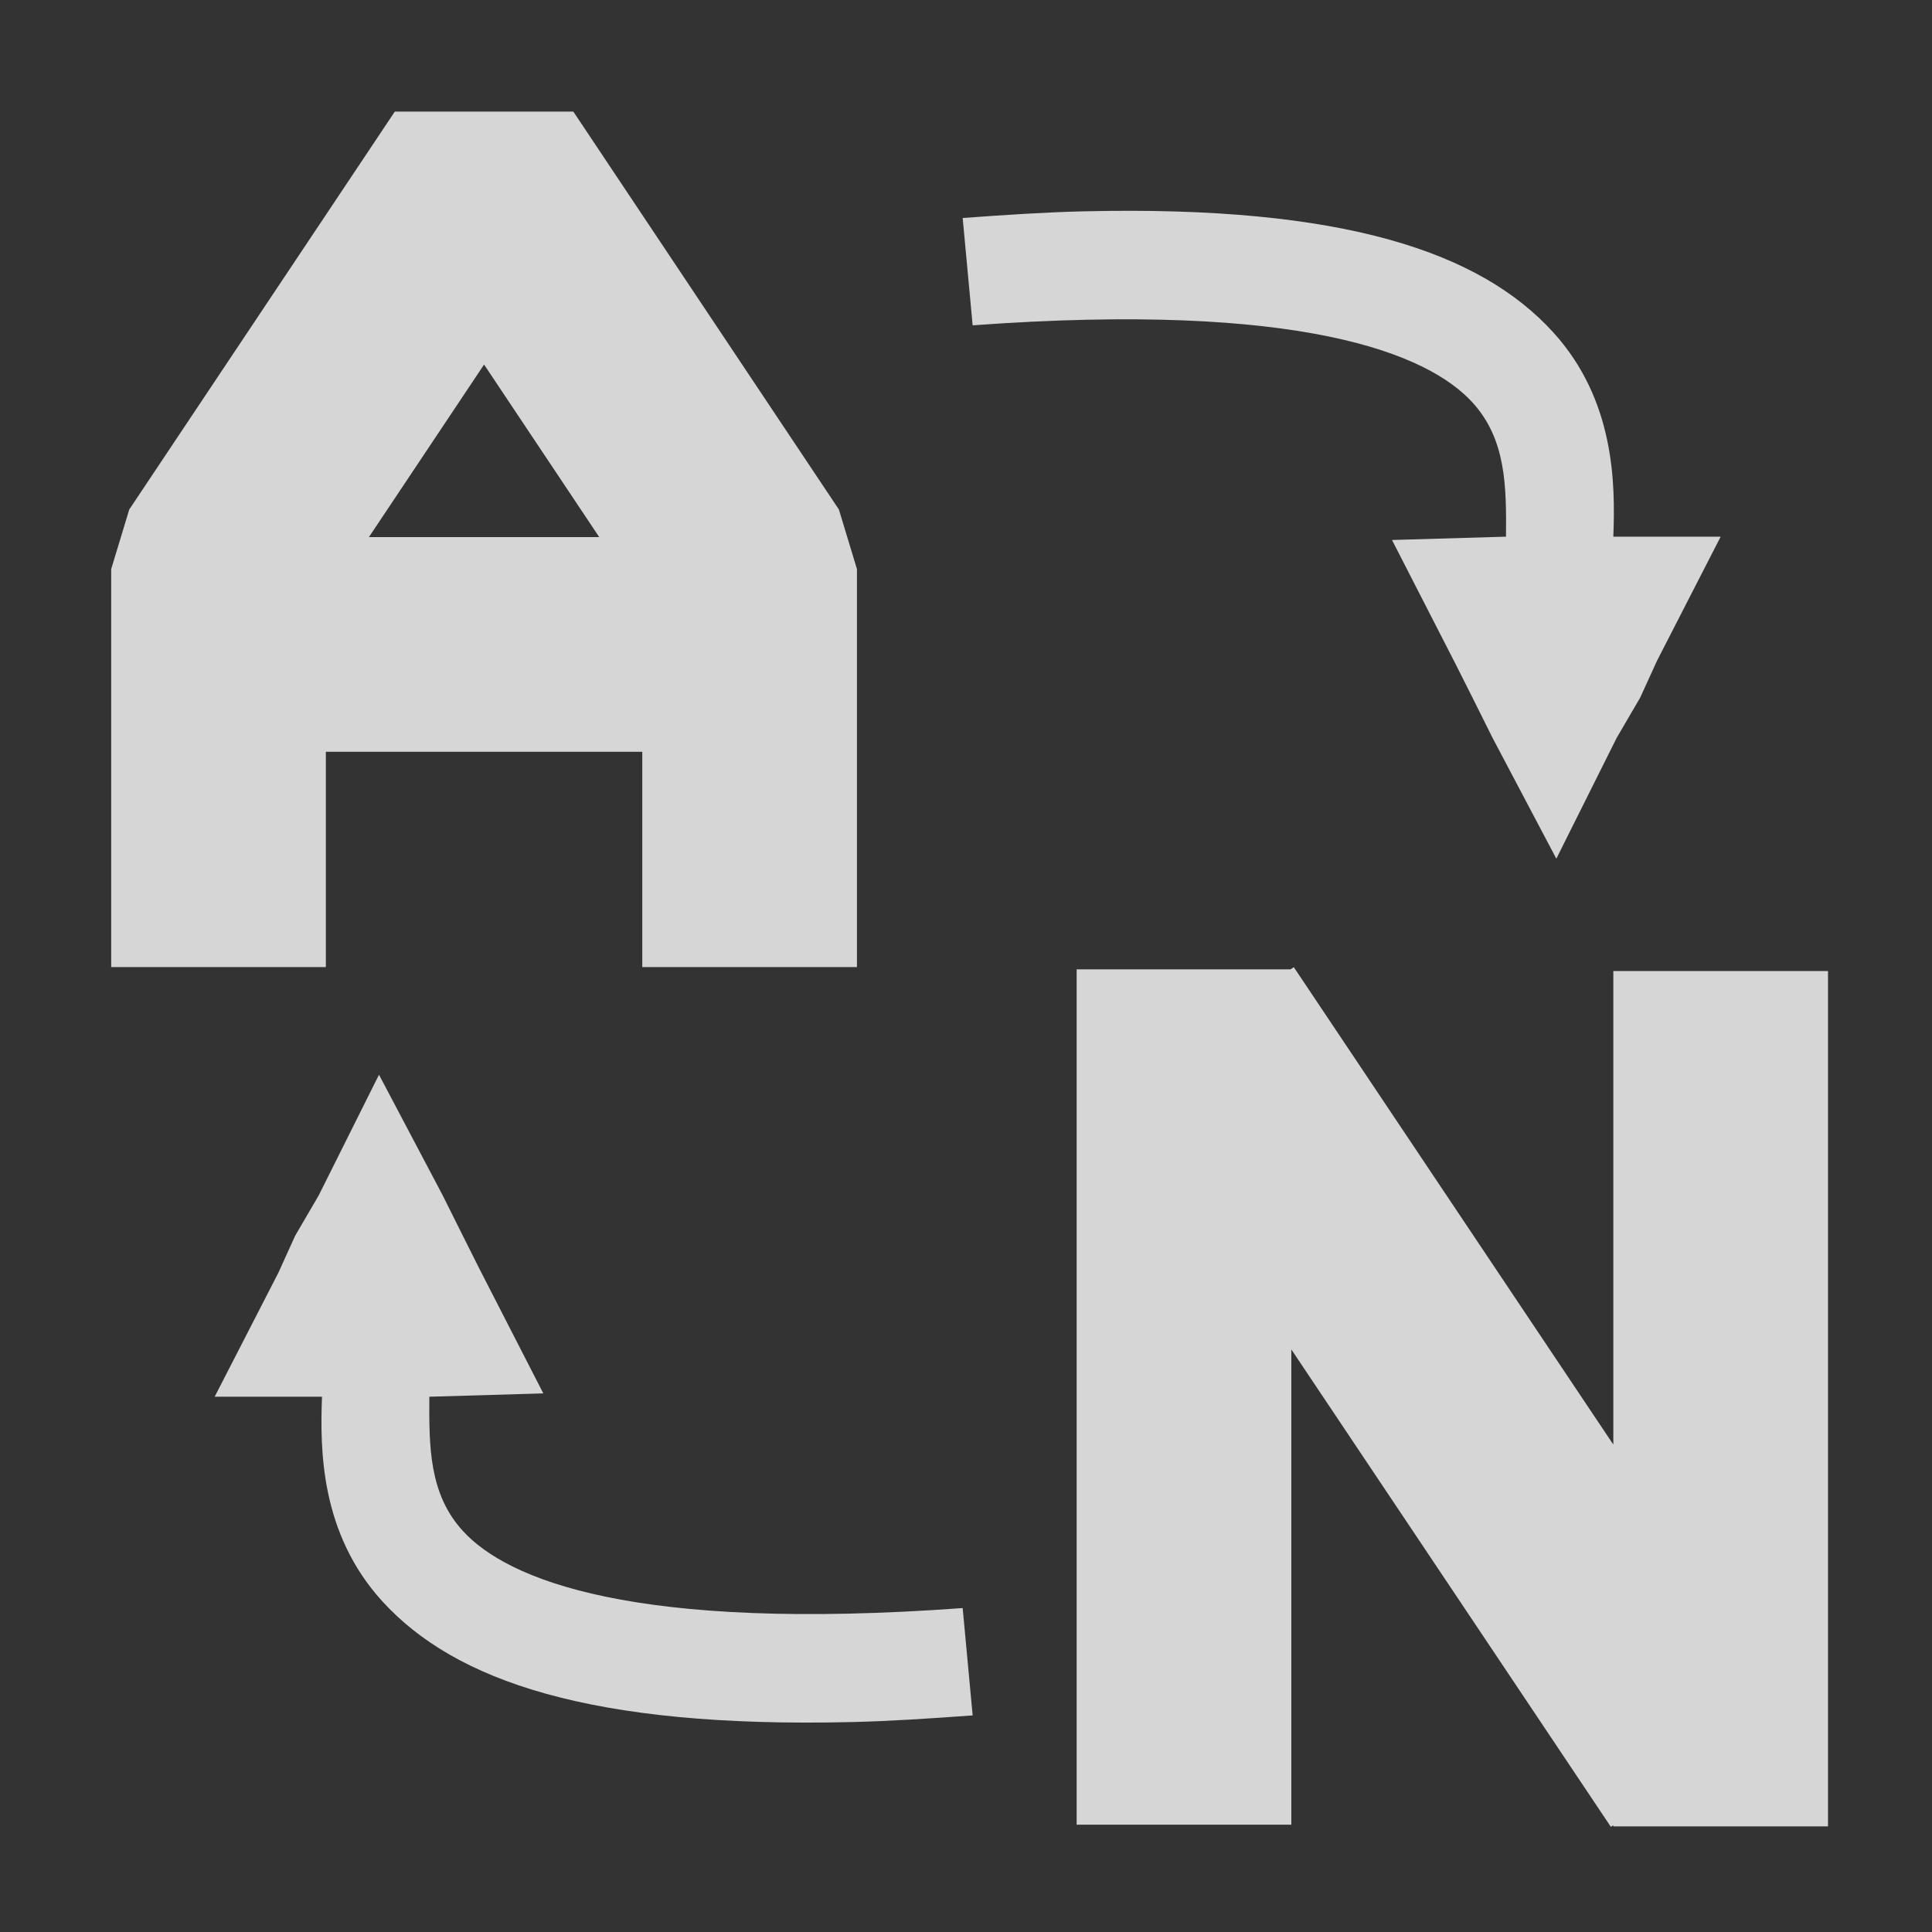 <?xml version="1.0" encoding="UTF-8" standalone="no"?>
<!-- Created with Inkscape (http://www.inkscape.org/) -->
<svg
   xmlns:dc="http://purl.org/dc/elements/1.1/"
   xmlns:cc="http://creativecommons.org/ns#"
   xmlns:rdf="http://www.w3.org/1999/02/22-rdf-syntax-ns#"
   xmlns:svg="http://www.w3.org/2000/svg"
   xmlns="http://www.w3.org/2000/svg"
   xmlns:sodipodi="http://sodipodi.sourceforge.net/DTD/sodipodi-0.dtd"
   xmlns:inkscape="http://www.inkscape.org/namespaces/inkscape"
   width="18"
   height="18"
   id="svg2"
   sodipodi:version="0.32"
   inkscape:version="0.46"
   version="1.0"
   sodipodi:docname="ic_menu_rot13.svg"
   inkscape:output_extension="org.inkscape.output.svg.inkscape">
  <rect width="100%" height="100%" fill="#333333" stroke="none"/>
  <defs
     id="defs4">
    <inkscape:perspective
       sodipodi:type="inkscape:persp3d"
       inkscape:vp_x="0 : 526.18109 : 1"
       inkscape:vp_y="0 : 1000 : 0"
       inkscape:vp_z="744.09448 : 526.18109 : 1"
       inkscape:persp3d-origin="372.04724 : 350.78739 : 1"
       id="perspective10" />
  </defs>
  <sodipodi:namedview
     id="base"
     pagecolor="#ffffff"
     bordercolor="#666666"
     borderopacity="1.0"
     gridtolerance="10000"
     guidetolerance="10"
     objecttolerance="10"
     inkscape:pageopacity="0.0"
     inkscape:pageshadow="2"
     inkscape:zoom="16"
     inkscape:cx="-6.8749944"
     inkscape:cy="14.230619"
     inkscape:document-units="px"
     inkscape:current-layer="layer1"
     showgrid="true"
     showguides="true"
     inkscape:snap-global="false"
     inkscape:window-width="1280"
     inkscape:window-height="968"
     inkscape:window-x="0"
     inkscape:window-y="22">
    <inkscape:grid
       type="xygrid"
       id="grid2383"
       visible="true"
       enabled="true" />
  </sodipodi:namedview>
  <g
     inkscape:label="Layer 1"
     inkscape:groupmode="layer"
     id="layer1">
    <path
       id="path3159"
       style="opacity:0.8;fill:none;fill-rule:evenodd;stroke:#ffffff;stroke-width:2;stroke-linecap:butt;stroke-linejoin:miter;stroke-miterlimit:4;stroke-dasharray:none;stroke-opacity:1"
       d="M 11.031,17 L 11.031,9.031M 16.031,17.016 L 16.031,9.047M 11.223,9.567 L 15.839,16.464" />
    <path
       id="path3163"
       style="opacity:0.8;fill:none;fill-rule:evenodd;stroke:#ffffff;stroke-width:2;stroke-linecap:butt;stroke-linejoin:bevel;stroke-miterlimit:4;stroke-dasharray:none;stroke-opacity:1"
       d="M 2.036,9.01 L 2.036,5.302 L 4.51,1.595 L 6.984,5.302 L 6.984,9.01 L 6.984,9.01M 2.64,6.004 C 6.64,6.004 6.64,6.004 6.64,6.004 L 6.64,6.004" />
    <path
       style="opacity:0.8;fill:#ffffff;fill-opacity:1;stroke:none;stroke-width:2;stroke-linecap:butt;stroke-linejoin:miter;stroke-miterlimit:4;stroke-dasharray:none;stroke-opacity:1"
       d="M 10.094 1.969 C 9.745 1.977 9.367 2.002 8.969 2.031 L 9.062 3.031 C 12.129 2.807 13.305 3.296 13.719 3.75 C 14.033 4.094 14.035 4.532 14.031 5 L 12.969 5.031 L 13.562 6.188 L 13.719 6.5 L 13.906 6.875 L 14.5 8 L 15.062 6.875 L 15.281 6.5 L 15.438 6.156 L 16.031 5 L 15.031 5 C 15.05 4.507 15.046 3.727 14.469 3.094 C 13.795 2.355 12.534 1.911 10.094 1.969 z "
       id="path3193" />
    <path
       style="opacity:0.8;fill:#ffffff;fill-opacity:1;stroke:none;stroke-width:2;stroke-linecap:butt;stroke-linejoin:miter;stroke-miterlimit:4;stroke-dasharray:none;stroke-opacity:1"
       d="M 7.938,16.044 C 8.286,16.036 8.664,16.011 9.062,15.982 L 8.969,14.982 C 5.902,15.206 4.726,14.717 4.312,14.263 C 3.998,13.919 3.997,13.481 4,13.013 L 5.062,12.982 L 4.469,11.826 L 4.312,11.513 L 4.125,11.138 L 3.531,10.013 L 2.969,11.138 L 2.75,11.513 L 2.594,11.857 L 2,13.013 L 3,13.013 C 2.981,13.506 2.985,14.286 3.562,14.919 C 4.236,15.658 5.497,16.102 7.938,16.044 z"
       id="path3203" />
  </g>
</svg>
